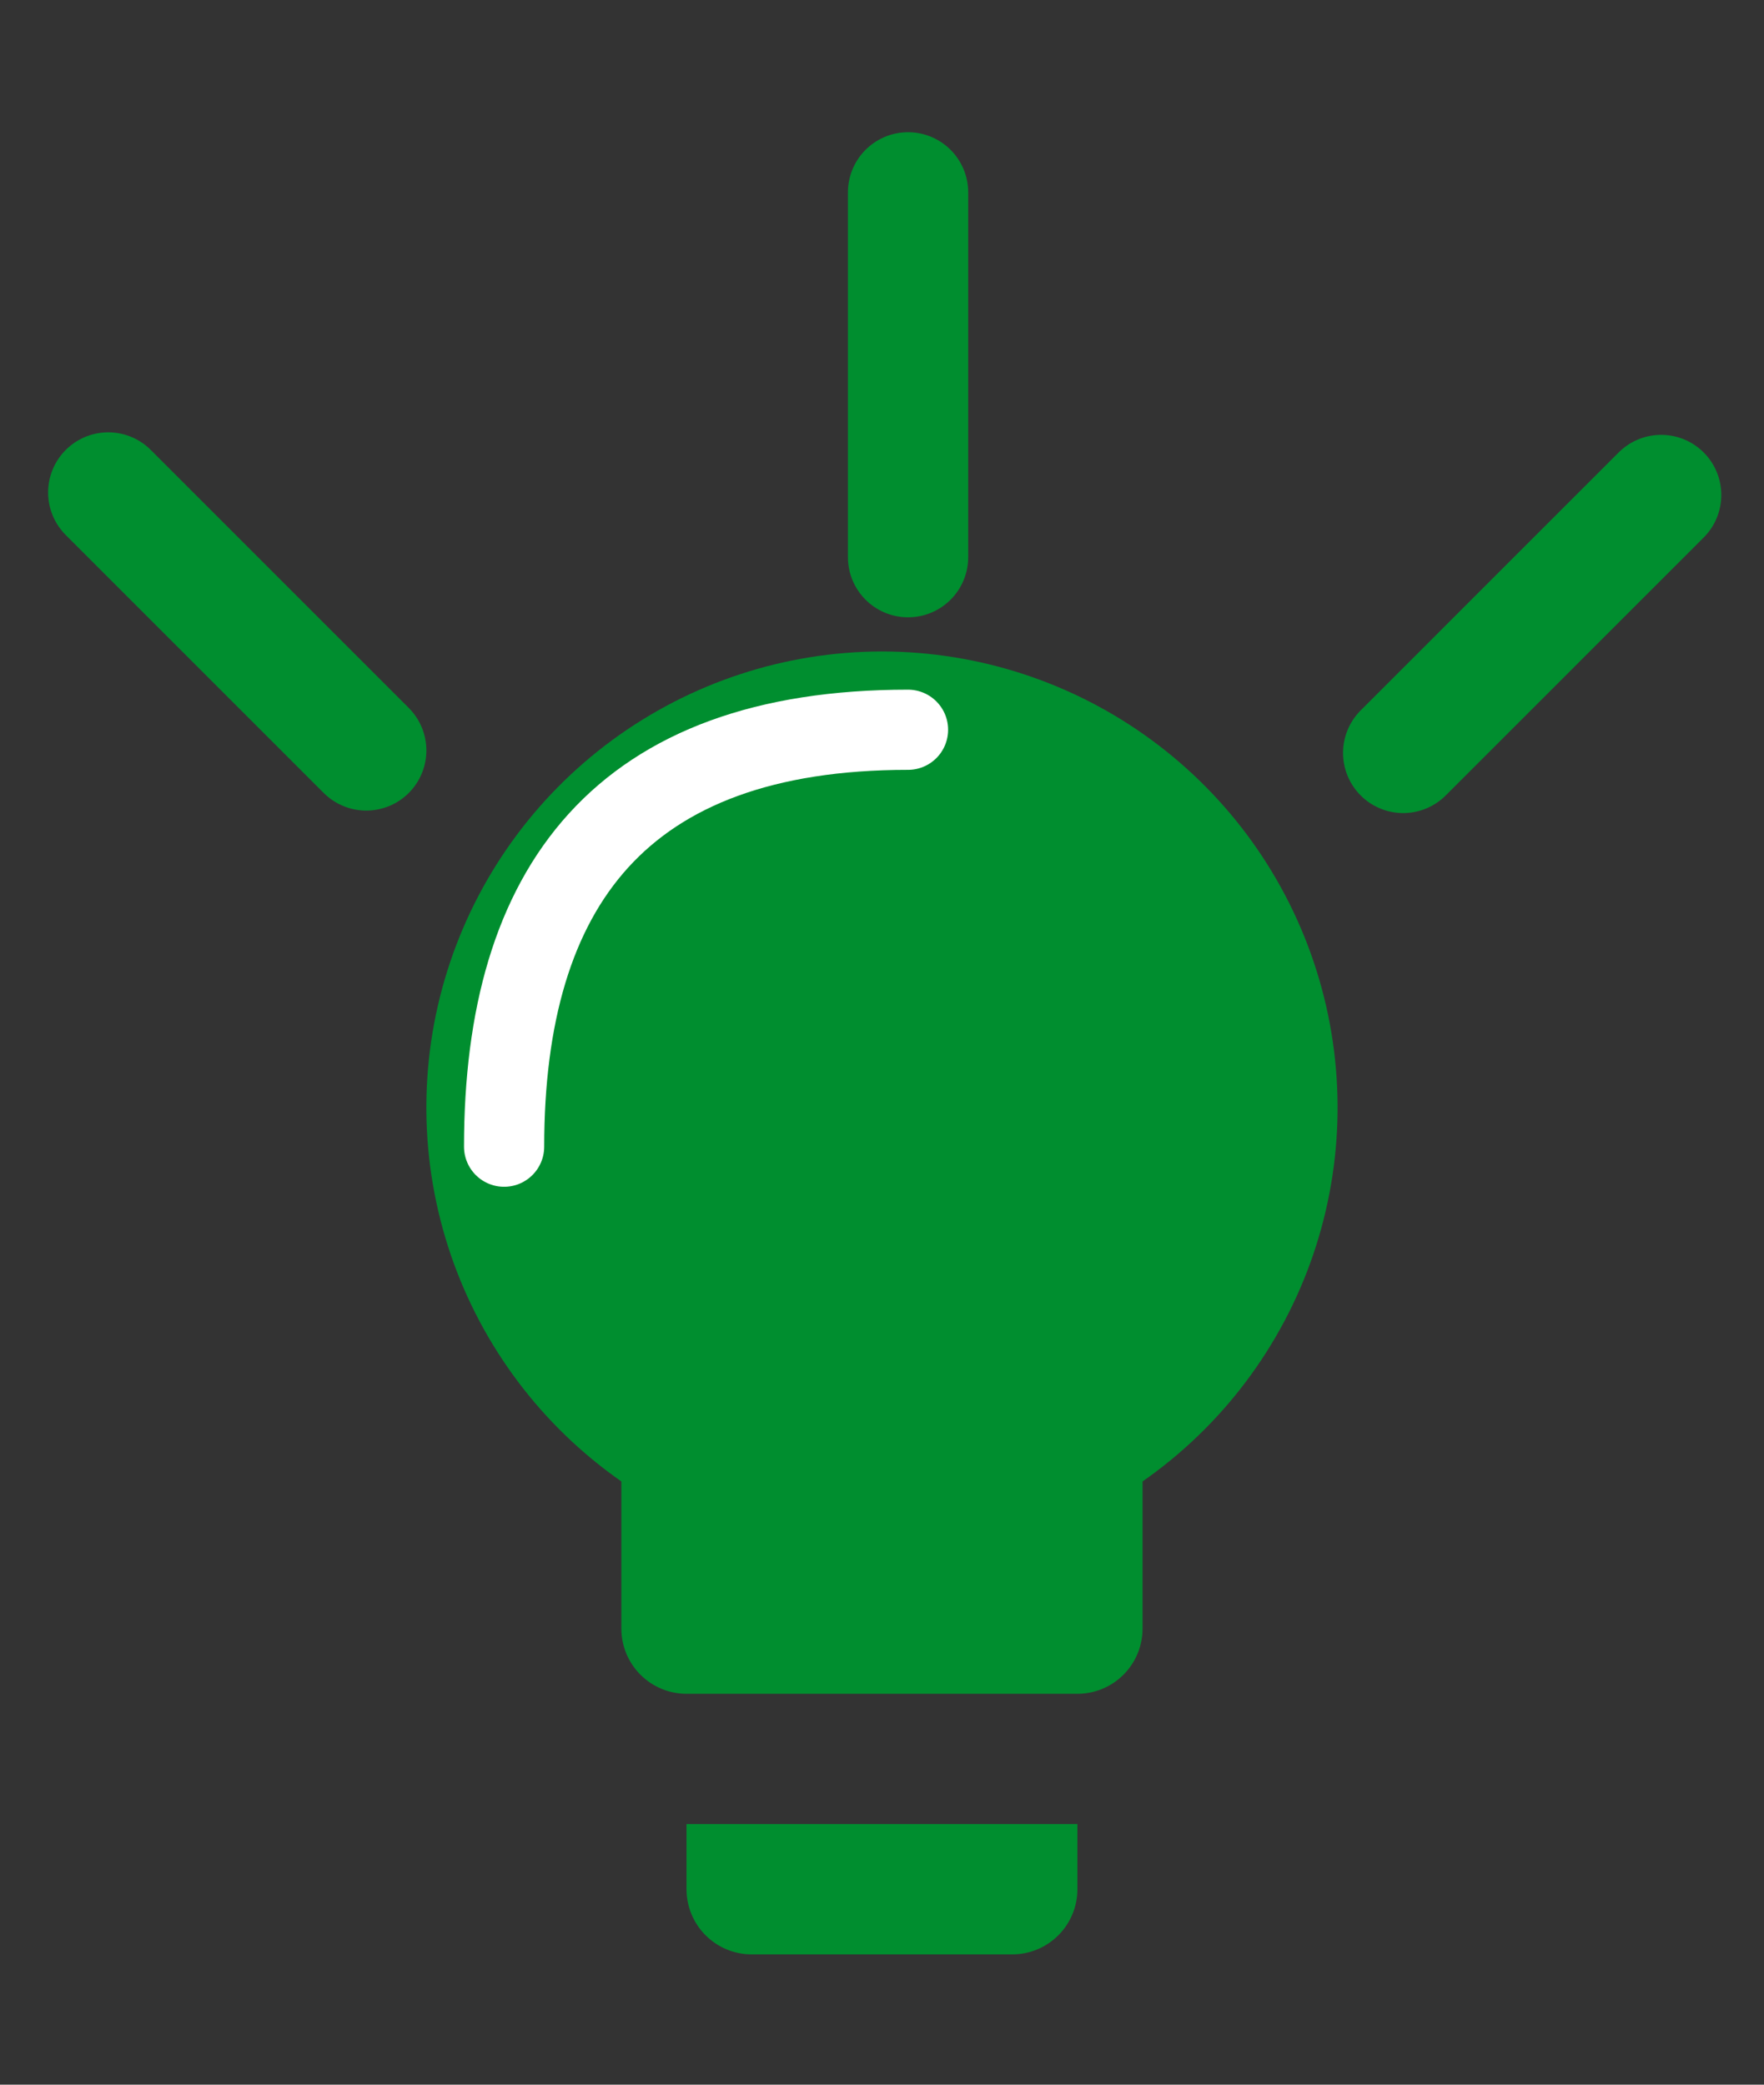 <svg width="44" height="52" viewBox="0 0 44 52" fill="none" xmlns="http://www.w3.org/2000/svg">
<rect x="0" y="0" width="44" height="52" fill="#333333" stroke="none"/>
<path d="M21.999 16.25C19.579 16.252 17.224 17.026 15.274 18.459C13.324 19.892 11.882 21.909 11.157 24.218C10.432 26.526 10.463 29.006 11.243 31.296C12.024 33.586 13.515 35.568 15.499 36.953V40.625C15.499 41.056 15.67 41.469 15.975 41.774C16.28 42.079 16.693 42.25 17.124 42.25H26.874C27.305 42.25 27.718 42.079 28.023 41.774C28.328 41.469 28.499 41.056 28.499 40.625V36.953C30.483 35.568 31.974 33.586 32.755 31.296C33.536 29.006 33.566 26.526 32.841 24.218C32.116 21.909 30.674 19.892 28.724 18.459C26.775 17.026 24.419 16.252 21.999 16.25ZM17.124 47.125C17.124 47.556 17.295 47.969 17.6 48.274C17.905 48.579 18.318 48.75 18.749 48.75H25.249C25.68 48.75 26.093 48.579 26.398 48.274C26.703 47.969 26.874 47.556 26.874 47.125V45.5H17.124V47.125Z" fill="#008E2F"/>
<path d="M12.574 28.603C12.575 22.103 15.499 18.203 22.649 18.203" stroke="white" stroke-width="2" stroke-linecap="round"/>
<path d="M35 18.781L41.435 12.347" stroke="#008E2F" stroke-width="3" stroke-linecap="round"/>
<path d="M9.135 18.719L2.7 12.284" stroke="#008E2F" stroke-width="3" stroke-linecap="round"/>
<path d="M22.65 13.898L22.65 4.798" stroke="#008E2F" stroke-width="3" stroke-linecap="round"/>
</svg>
